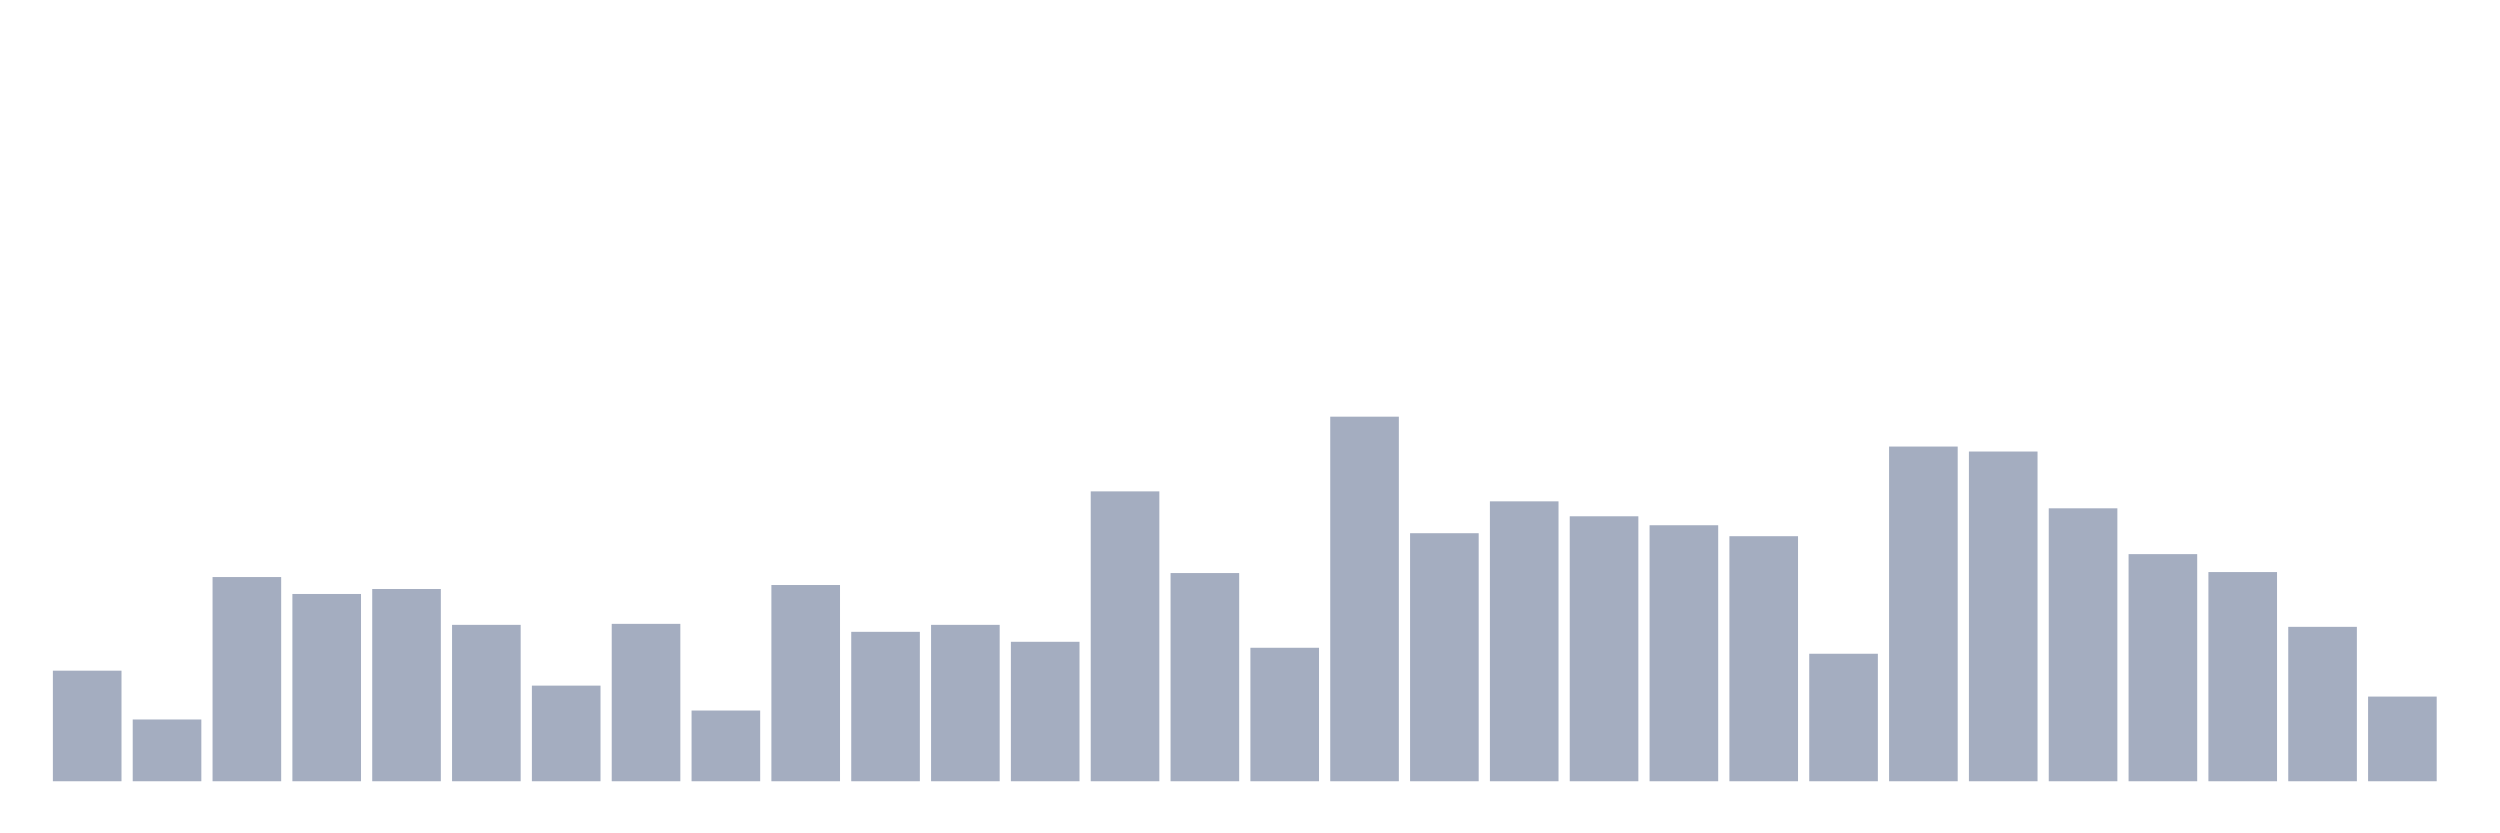 <svg xmlns="http://www.w3.org/2000/svg" viewBox="0 0 480 160"><g transform="translate(10,10)"><rect class="bar" x="0.153" width="13.175" y="118.77" height="21.23" fill="rgb(164,173,192)"></rect><rect class="bar" x="15.482" width="13.175" y="128.142" height="11.858" fill="rgb(164,173,192)"></rect><rect class="bar" x="30.81" width="13.175" y="100.792" height="39.208" fill="rgb(164,173,192)"></rect><rect class="bar" x="46.138" width="13.175" y="104.044" height="35.956" fill="rgb(164,173,192)"></rect><rect class="bar" x="61.466" width="13.175" y="103.087" height="36.913" fill="rgb(164,173,192)"></rect><rect class="bar" x="76.794" width="13.175" y="109.973" height="30.027" fill="rgb(164,173,192)"></rect><rect class="bar" x="92.123" width="13.175" y="121.639" height="18.361" fill="rgb(164,173,192)"></rect><rect class="bar" x="107.451" width="13.175" y="109.781" height="30.219" fill="rgb(164,173,192)"></rect><rect class="bar" x="122.779" width="13.175" y="126.421" height="13.579" fill="rgb(164,173,192)"></rect><rect class="bar" x="138.107" width="13.175" y="102.322" height="37.678" fill="rgb(164,173,192)"></rect><rect class="bar" x="153.436" width="13.175" y="111.311" height="28.689" fill="rgb(164,173,192)"></rect><rect class="bar" x="168.764" width="13.175" y="109.973" height="30.027" fill="rgb(164,173,192)"></rect><rect class="bar" x="184.092" width="13.175" y="113.224" height="26.776" fill="rgb(164,173,192)"></rect><rect class="bar" x="199.42" width="13.175" y="84.344" height="55.656" fill="rgb(164,173,192)"></rect><rect class="bar" x="214.748" width="13.175" y="100.027" height="39.973" fill="rgb(164,173,192)"></rect><rect class="bar" x="230.077" width="13.175" y="114.372" height="25.628" fill="rgb(164,173,192)"></rect><rect class="bar" x="245.405" width="13.175" y="70" height="70" fill="rgb(164,173,192)"></rect><rect class="bar" x="260.733" width="13.175" y="92.377" height="47.623" fill="rgb(164,173,192)"></rect><rect class="bar" x="276.061" width="13.175" y="86.257" height="53.743" fill="rgb(164,173,192)"></rect><rect class="bar" x="291.39" width="13.175" y="89.126" height="50.874" fill="rgb(164,173,192)"></rect><rect class="bar" x="306.718" width="13.175" y="90.847" height="49.153" fill="rgb(164,173,192)"></rect><rect class="bar" x="322.046" width="13.175" y="92.951" height="47.049" fill="rgb(164,173,192)"></rect><rect class="bar" x="337.374" width="13.175" y="115.519" height="24.481" fill="rgb(164,173,192)"></rect><rect class="bar" x="352.702" width="13.175" y="75.738" height="64.262" fill="rgb(164,173,192)"></rect><rect class="bar" x="368.031" width="13.175" y="76.694" height="63.306" fill="rgb(164,173,192)"></rect><rect class="bar" x="383.359" width="13.175" y="87.596" height="52.404" fill="rgb(164,173,192)"></rect><rect class="bar" x="398.687" width="13.175" y="96.393" height="43.607" fill="rgb(164,173,192)"></rect><rect class="bar" x="414.015" width="13.175" y="99.836" height="40.164" fill="rgb(164,173,192)"></rect><rect class="bar" x="429.344" width="13.175" y="110.355" height="29.645" fill="rgb(164,173,192)"></rect><rect class="bar" x="444.672" width="13.175" y="123.743" height="16.257" fill="rgb(164,173,192)"></rect></g></svg>
